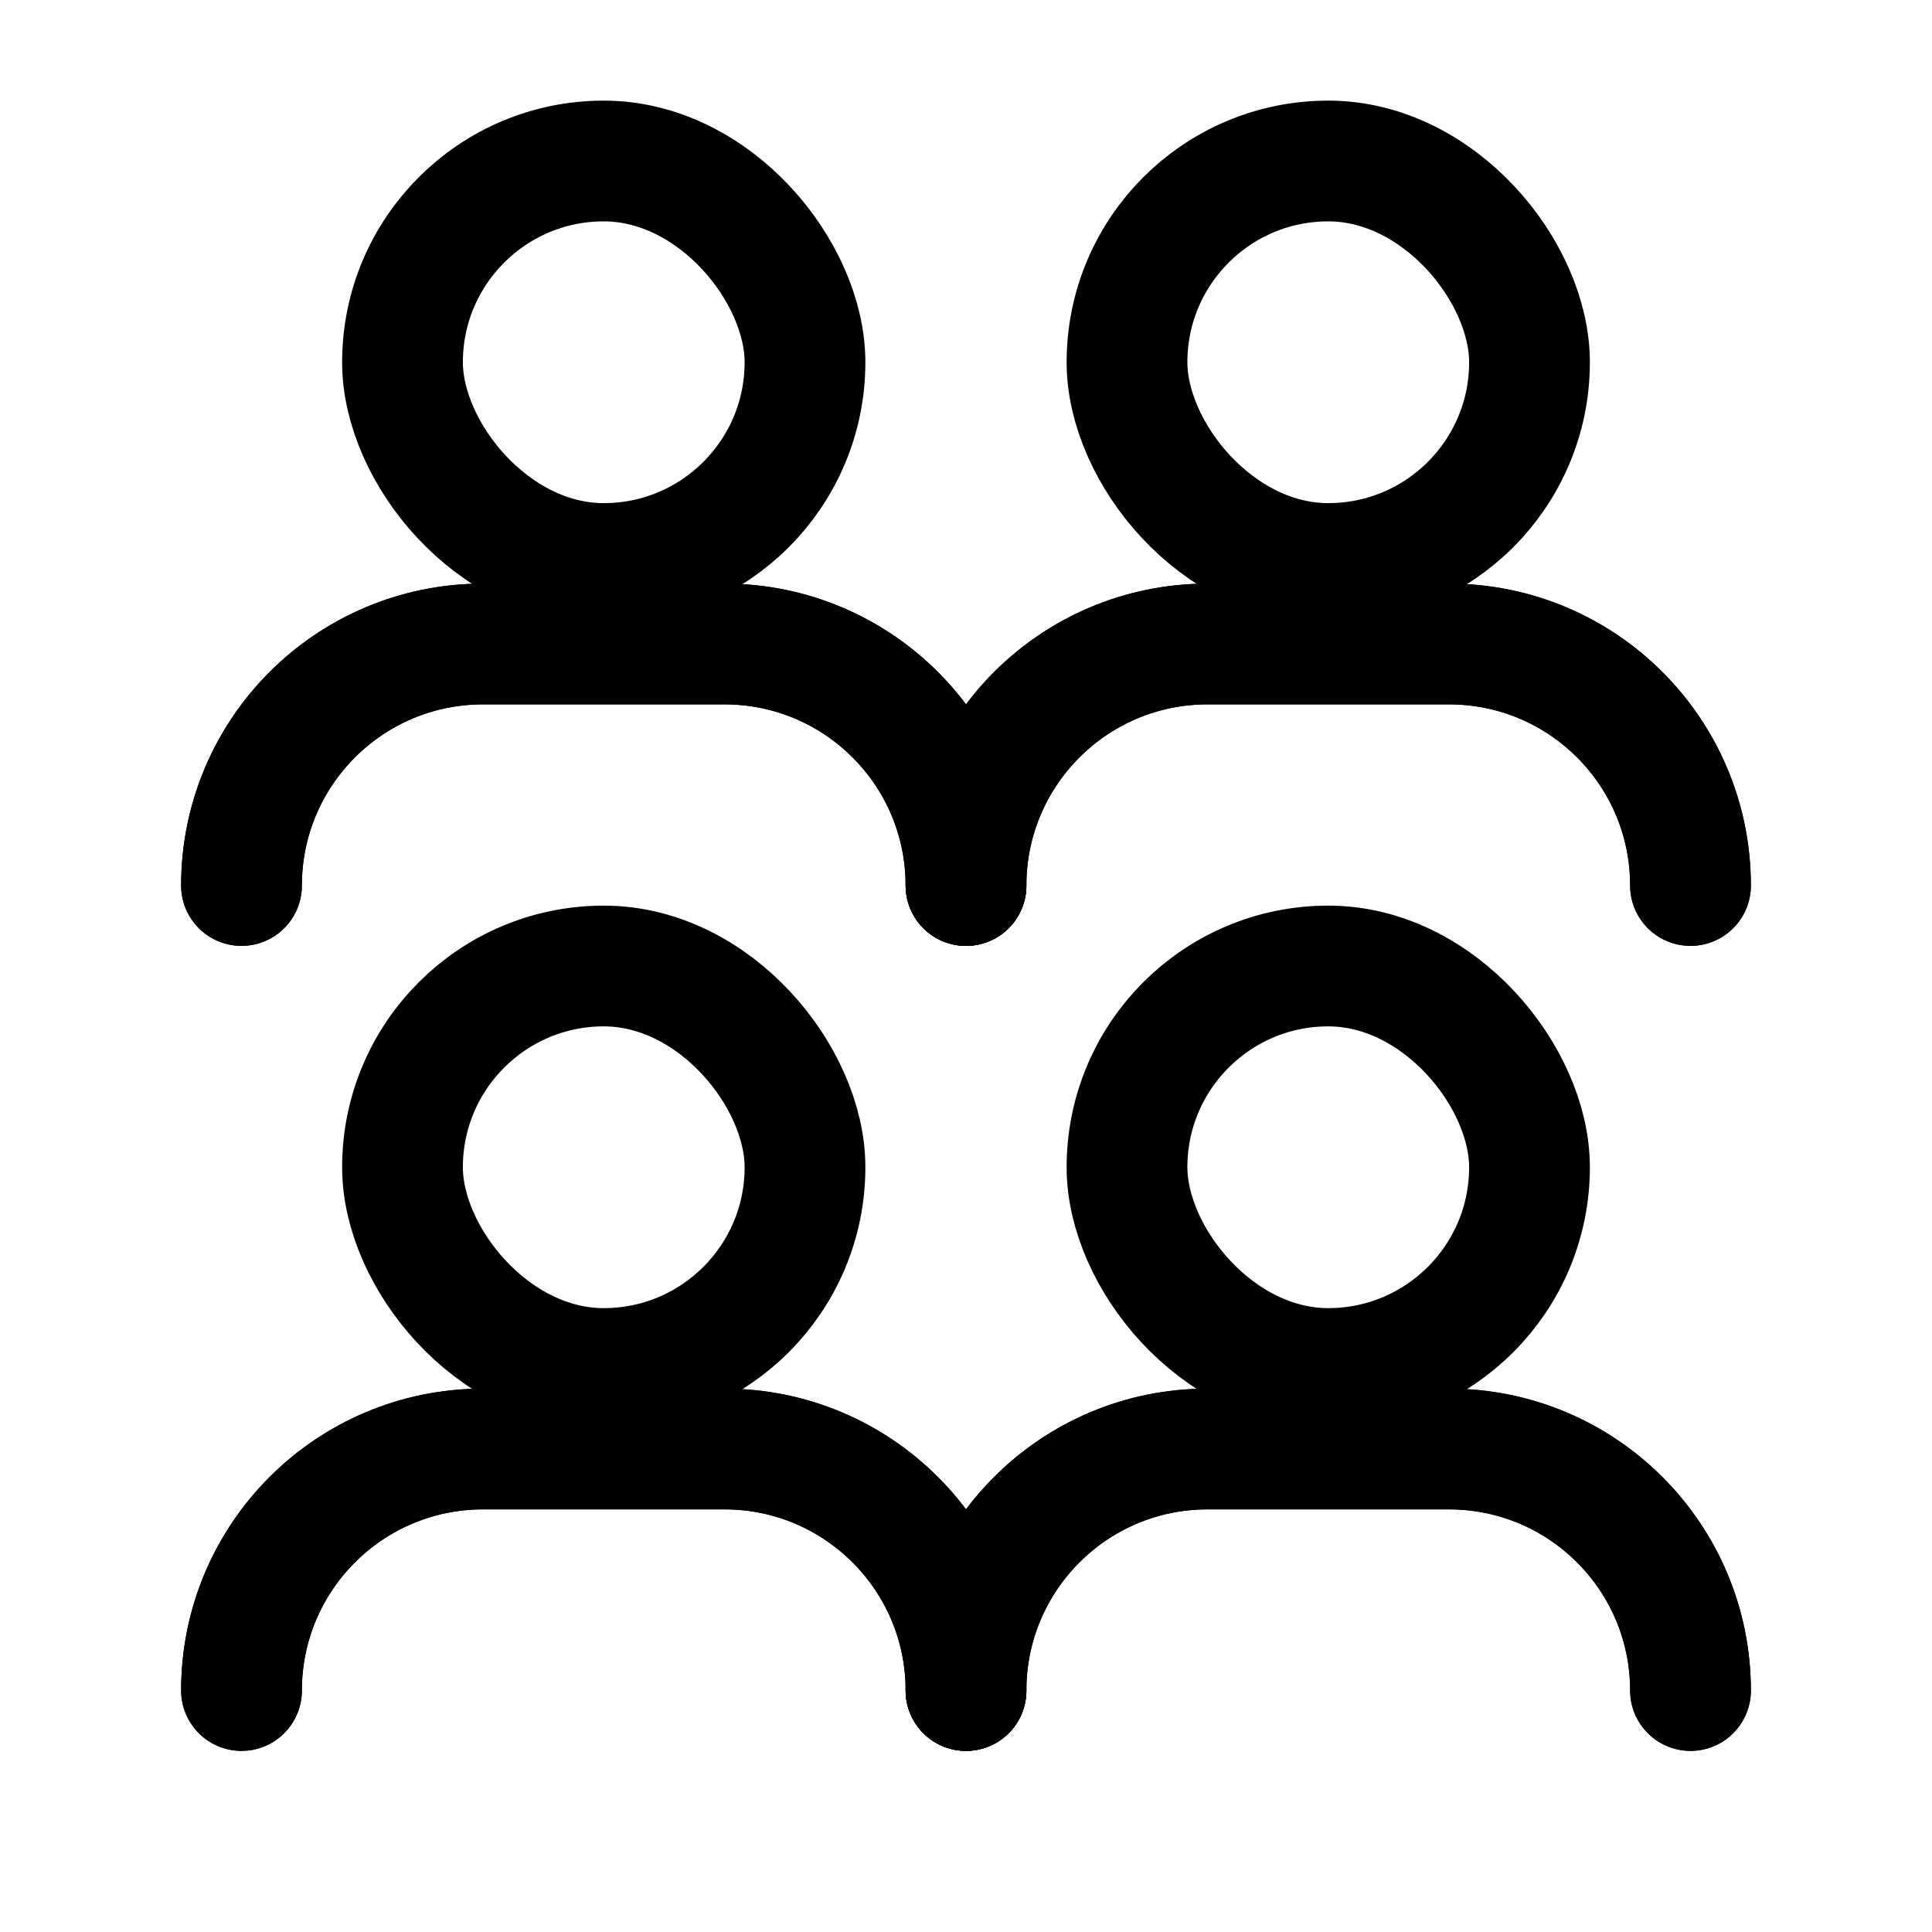 <svg width="12" height="12" viewBox="0 0 24 24" fill="none" xmlns="http://www.w3.org/2000/svg">
<path d="M21 21V21C21 19.343 19.657 18 18 18H15C13.343 18 12 19.343 12 21V21" stroke="current" stroke-width="1.5" stroke-linecap="round" stroke-linejoin="round"/>
<path d="M3 21V21C3 19.343 4.343 18 6 18H9C10.657 18 12 19.343 12 21V21" stroke="current" stroke-width="1.5" stroke-linecap="round" stroke-linejoin="round"/>
<path d="M21 11V11C21 9.343 19.657 8 18 8H15C13.343 8 12 9.343 12 11V11" stroke="current" stroke-width="1.5" stroke-linecap="round" stroke-linejoin="round"/>
<path d="M3 11V11C3 9.343 4.343 8 6 8H9C10.657 8 12 9.343 12 11V11" stroke="current" stroke-width="1.5" stroke-linecap="round" stroke-linejoin="round"/>
<rect x="14" y="12" width="5" height="5" rx="2.5" stroke="current" stroke-width="1.5" stroke-linecap="round" stroke-linejoin="round"/>
<rect x="14" y="2" width="5" height="5" rx="2.5" stroke="current" stroke-width="1.5" stroke-linecap="round" stroke-linejoin="round"/>
<rect x="5" y="12" width="5" height="5" rx="2.5" stroke="current" stroke-width="1.5" stroke-linecap="round" stroke-linejoin="round"/>
<rect x="5" y="2" width="5" height="5" rx="2.5" stroke="current" stroke-width="1.5" stroke-linecap="round" stroke-linejoin="round"/>
<path d="M12 21V21C12 19.343 10.657 18 9 18H6C4.343 18 3 19.343 3 21V21" stroke="current" stroke-width="1.5" stroke-linecap="round" stroke-linejoin="round"/>
<path d="M12 21V21C12 19.343 13.343 18 15 18H18C19.657 18 21 19.343 21 21V21" stroke="current" stroke-width="1.5" stroke-linecap="round" stroke-linejoin="round"/>
<path d="M12 11V11C12 9.343 10.657 8 9 8H6C4.343 8 3 9.343 3 11V11" stroke="current" stroke-width="1.5" stroke-linecap="round" stroke-linejoin="round"/>
<path d="M12 11V11C12 9.343 13.343 8 15 8H18C19.657 8 21 9.343 21 11V11" stroke="current" stroke-width="1.5" stroke-linecap="round" stroke-linejoin="round"/>
</svg>
